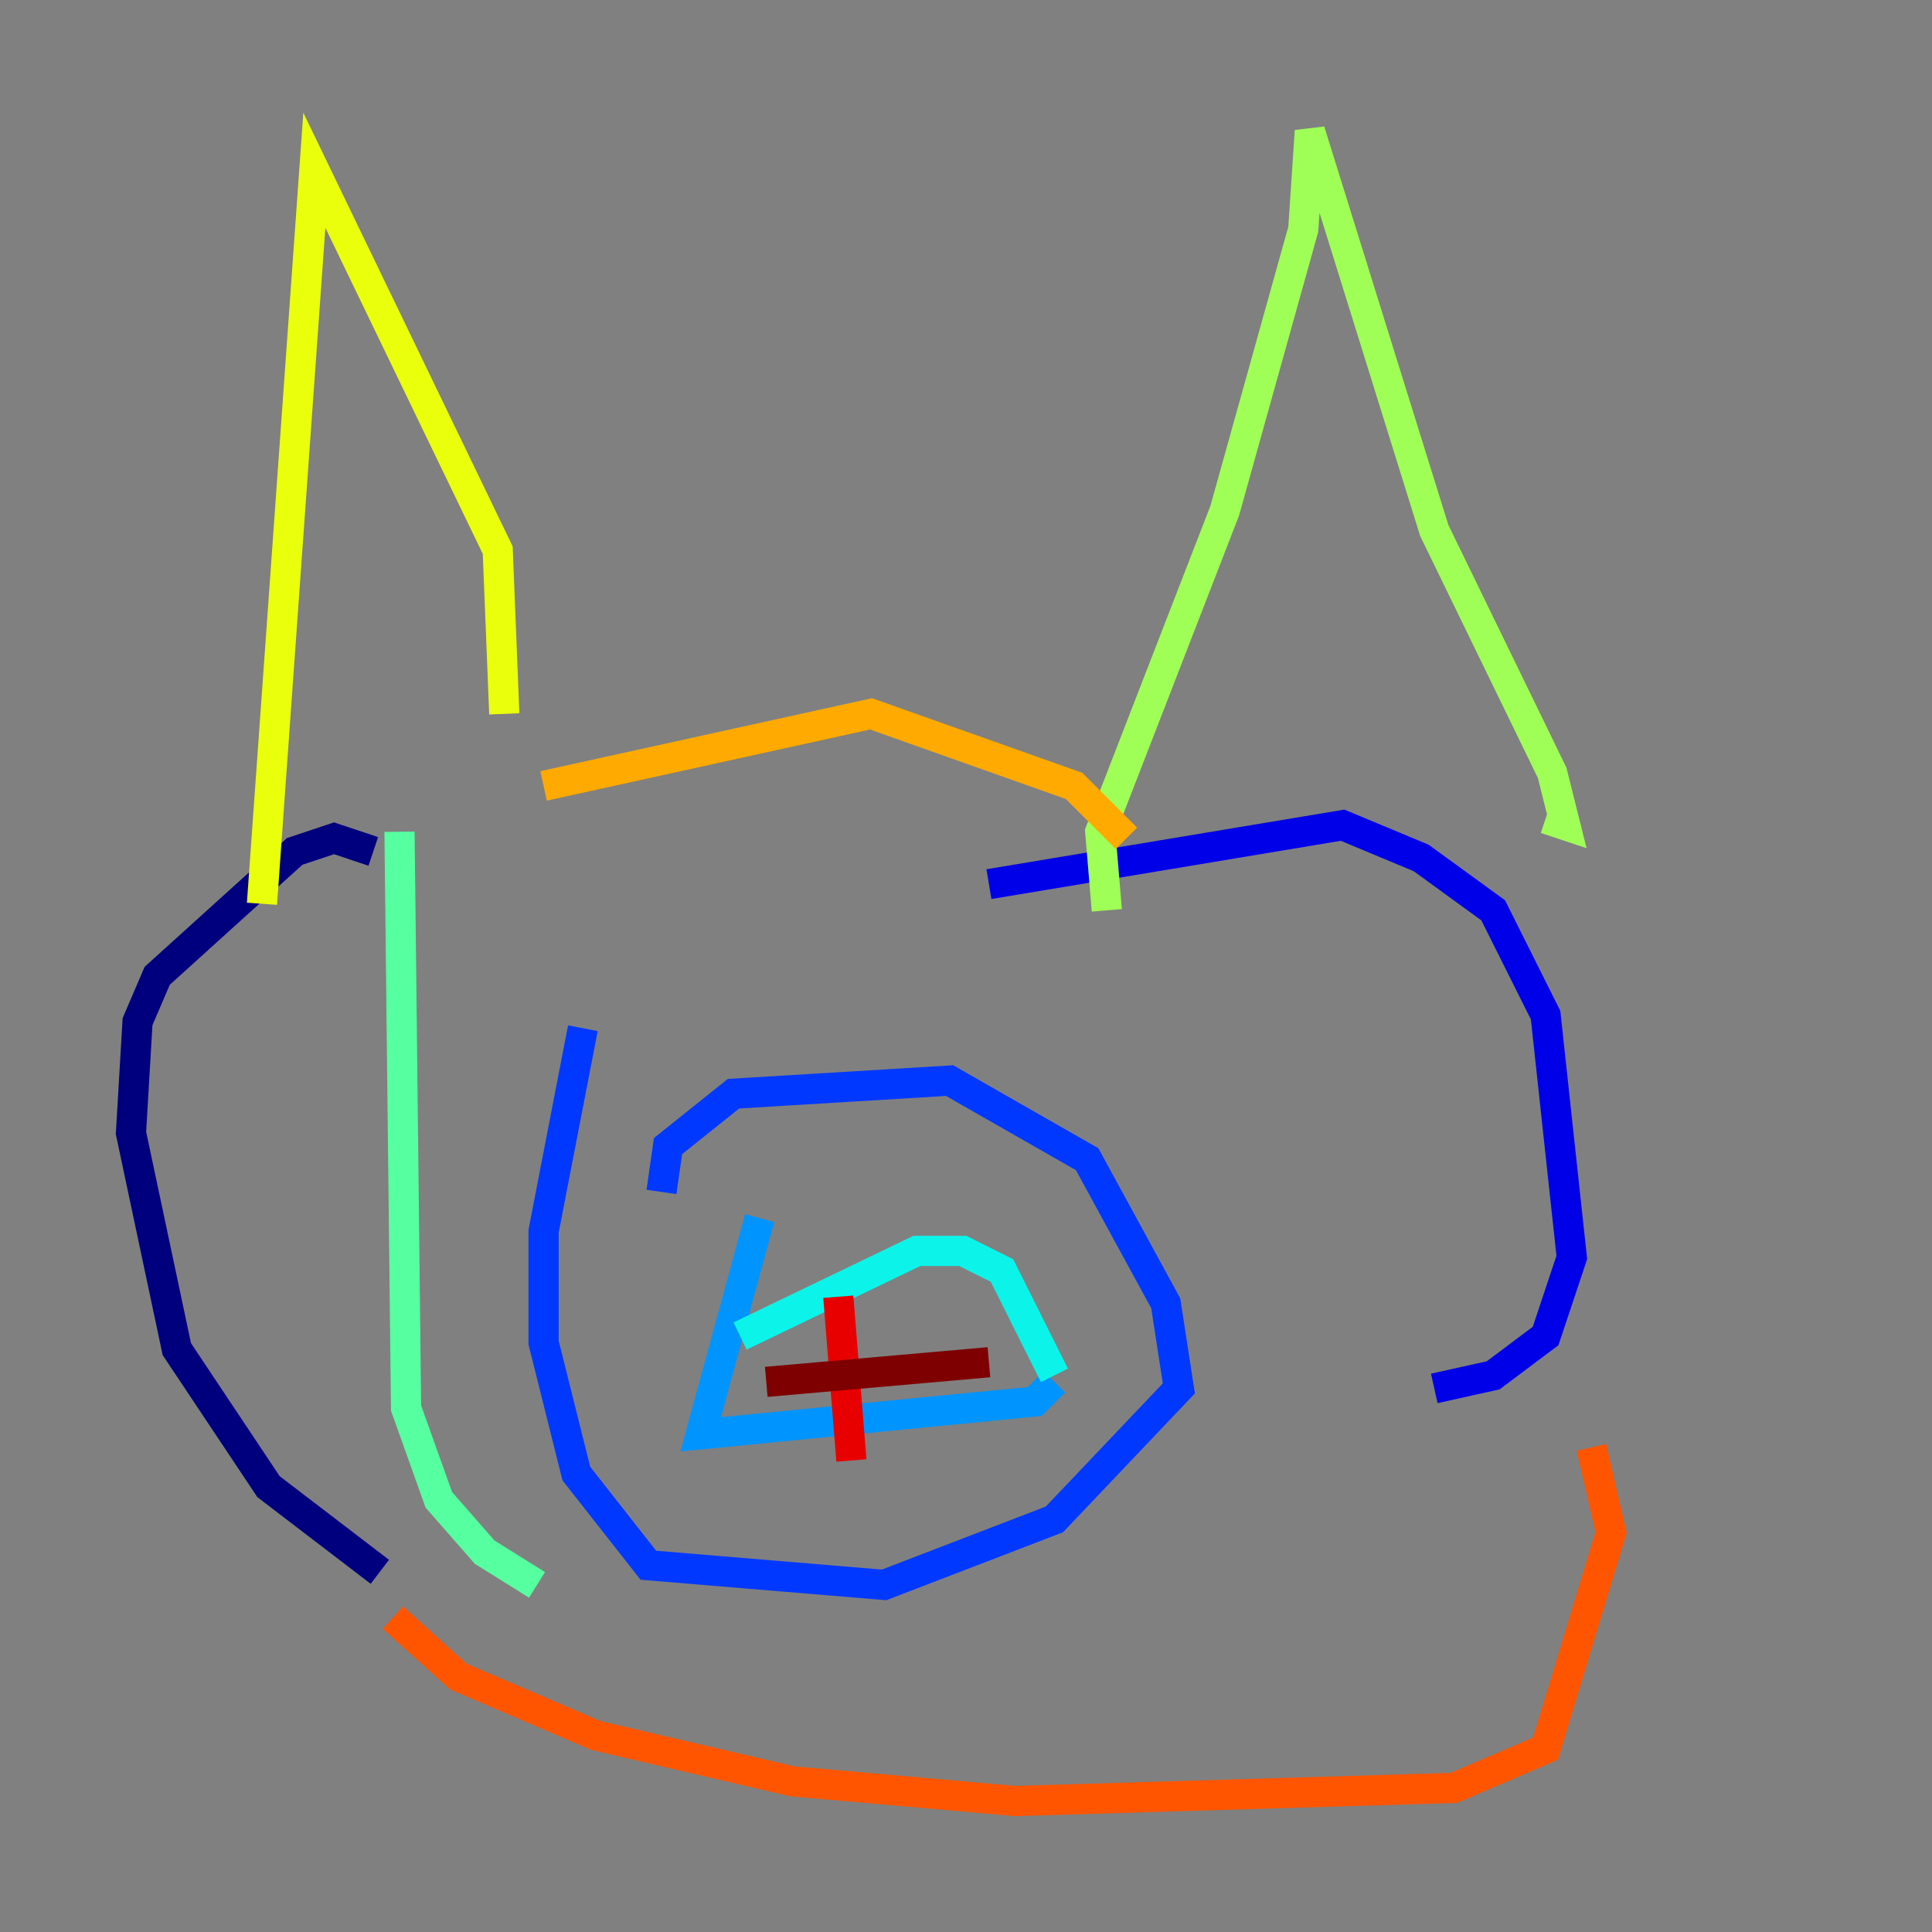 <?xml version="1.0" encoding="utf-8" ?>
<svg baseProfile="tiny" height="128" version="1.2" viewBox="0,0,128,128" width="128" xmlns="http://www.w3.org/2000/svg" xmlns:ev="http://www.w3.org/2001/xml-events" xmlns:xlink="http://www.w3.org/1999/xlink"><rect x="0" y="0" width="128" height="128" fill="#808080" stroke="none"/><defs /><polyline fill="none" points="24.732,56.407 22.129,55.539 19.525,56.407 10.414,64.651 9.112,67.688 8.678,75.064 11.715,89.383 17.79,98.495 25.166,104.136" stroke="#00007f" stroke-width="2" /><polyline fill="none" points="65.519,58.576 88.949,54.671 94.156,56.841 98.929,60.312 102.4,67.254 104.136,83.308 102.4,88.515 98.929,91.119 95.024,91.986" stroke="#0000e8" stroke-width="2" /><polyline fill="none" points="38.617,68.122 36.014,81.573 36.014,88.949 38.183,97.627 42.956,103.702 58.576,105.003 69.858,100.664 78.102,91.986 77.234,86.346 72.027,76.8 62.915,71.593 48.597,72.461 44.258,75.932 43.824,78.969" stroke="#0038ff" stroke-width="2" /><polyline fill="none" points="50.332,80.705 46.427,95.024 68.556,92.854 69.858,91.552" stroke="#0094ff" stroke-width="2" /><polyline fill="none" points="69.858,91.119 66.386,84.176 63.783,82.875 60.746,82.875 49.031,88.515" stroke="#0cf4ea" stroke-width="2" /><polyline fill="none" points="26.468,55.105 26.902,93.288 29.071,99.363 32.108,102.834 35.58,105.003" stroke="#56ffa0" stroke-width="2" /><polyline fill="none" points="73.329,60.312 72.895,55.105 81.139,33.844 86.346,15.186 86.78,8.678 95.024,35.146 102.834,51.2 103.702,54.671 102.4,54.237" stroke="#a0ff56" stroke-width="2" /><polyline fill="none" points="17.356,59.878 20.827,11.281 32.976,36.447 33.41,47.295" stroke="#eaff0c" stroke-width="2" /><polyline fill="none" points="36.014,52.068 57.709,47.295 71.159,52.068 74.63,55.539" stroke="#ffaa00" stroke-width="2" /><polyline fill="none" points="26.034,107.173 30.373,111.078 39.485,114.983 52.502,118.02 67.254,119.322 96.325,118.454 102.4,115.851 106.739,101.532 105.437,95.891" stroke="#ff5500" stroke-width="2" /><polyline fill="none" points="55.539,85.912 56.407,96.759" stroke="#e80000" stroke-width="2" /><polyline fill="none" points="50.766,91.552 65.519,90.251" stroke="#7f0000" stroke-width="2" /></svg>